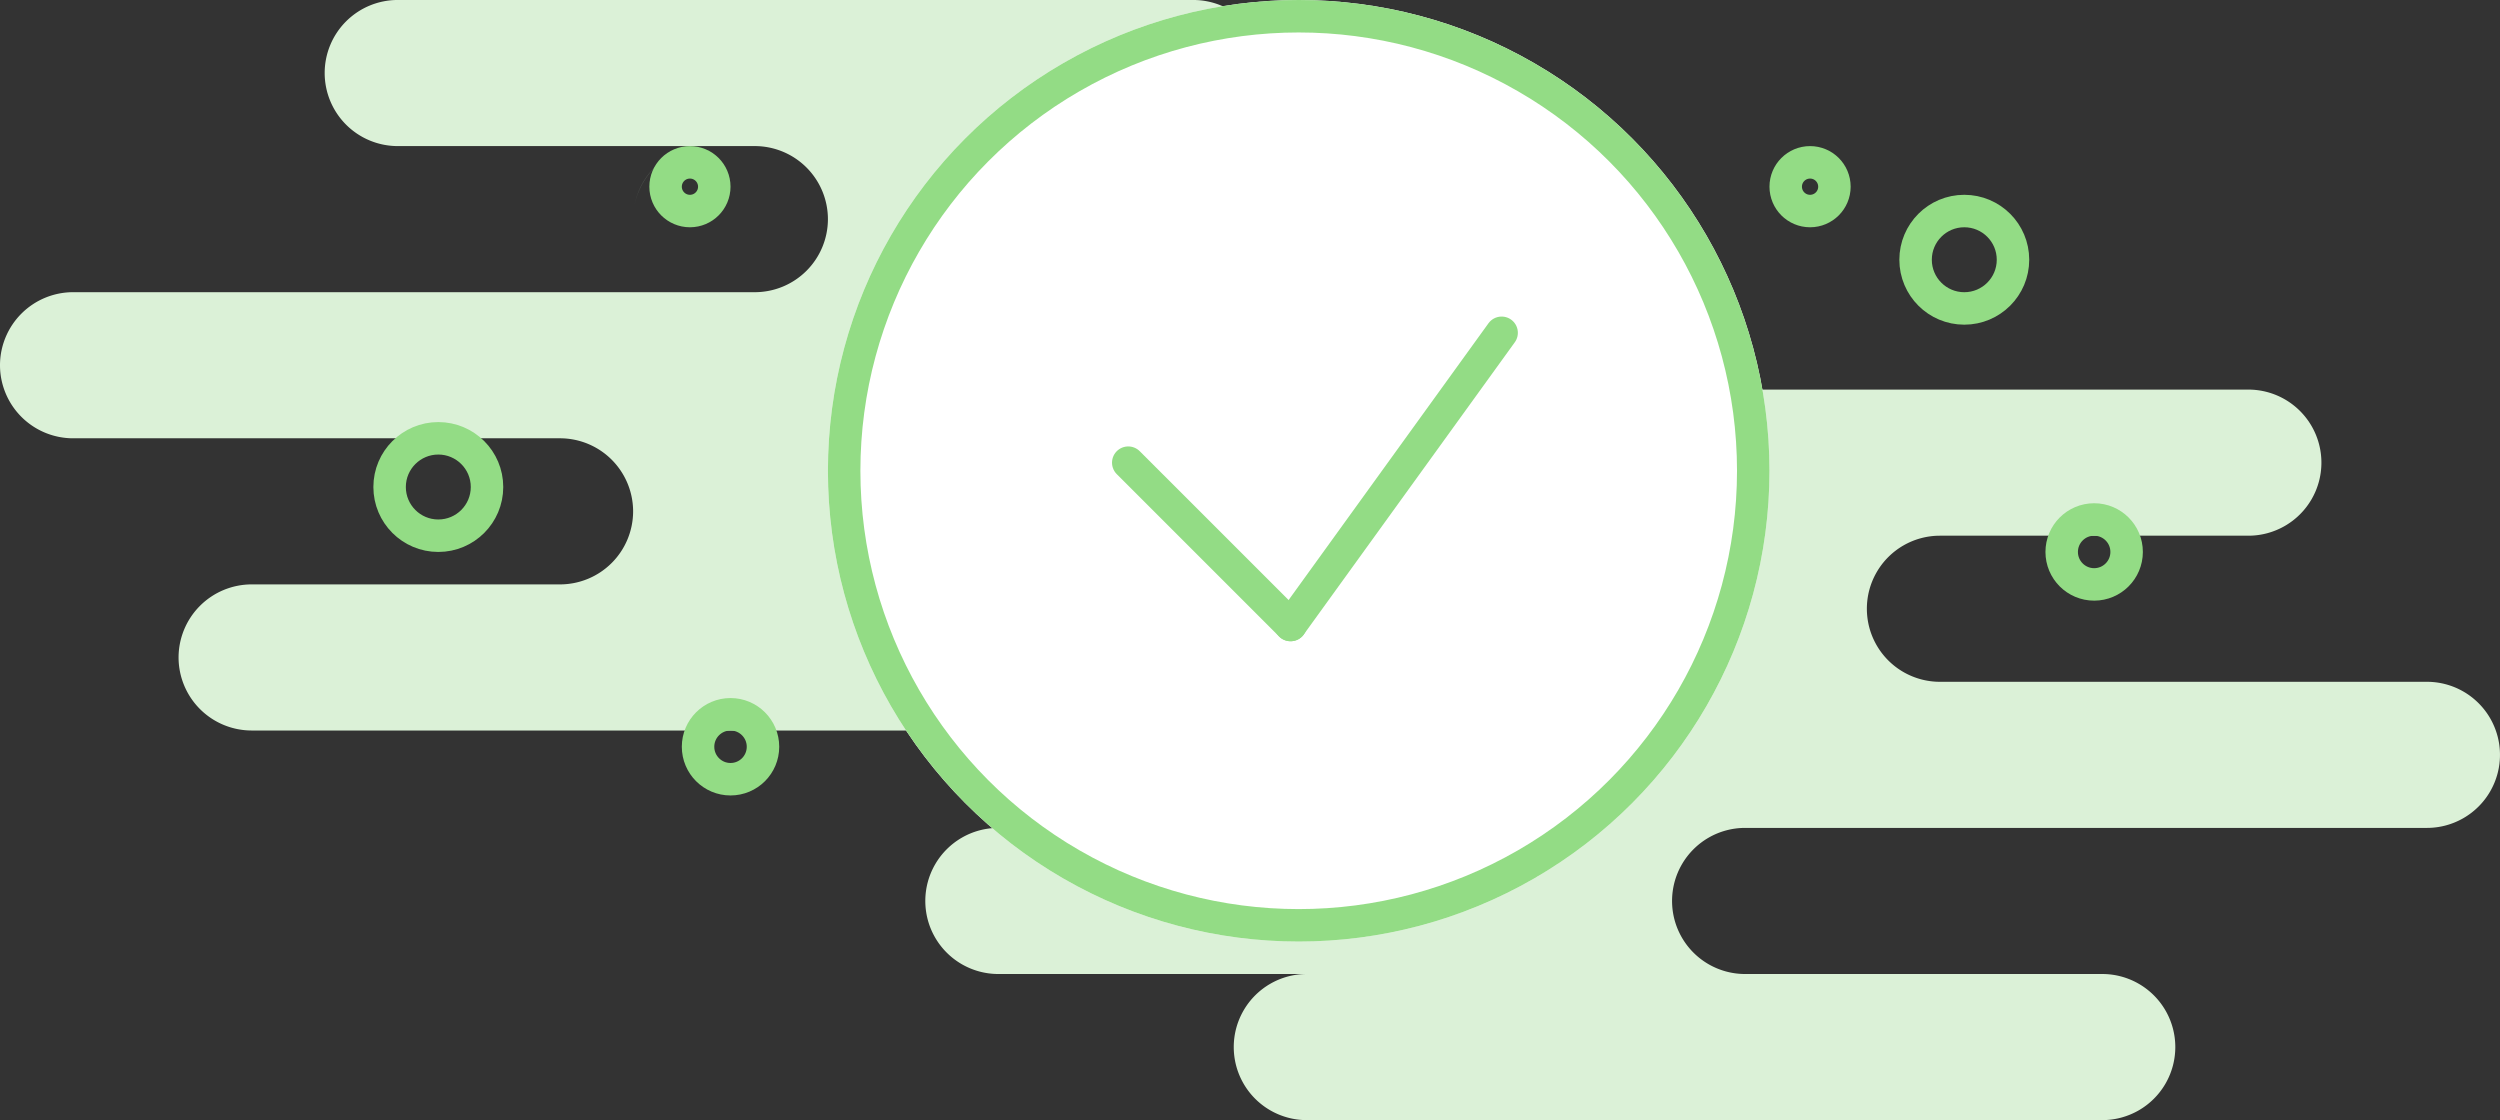 <svg xmlns="http://www.w3.org/2000/svg" width="154" height="68.999" viewBox="0 0 154 68.999">
  <rect x="0" y="0" width="154" height="68.999" fill="#333333" stroke="none"/>
  <g id="modal-success" transform="translate(-288 -471)">
    <g id="Group_185" data-name="Group 185" transform="translate(0 361)">
      <path id="Subtraction_1" data-name="Subtraction 1" d="M-4072.5-822h-42a4.505,4.505,0,0,1-4.5-4.5,4.506,4.506,0,0,1,4.5-4.5h19a4.506,4.506,0,0,0,4.5-4.5,4.505,4.505,0,0,0-4.5-4.5h-30a4.506,4.506,0,0,1-4.5-4.5,4.506,4.506,0,0,1,4.5-4.5h42a4.505,4.505,0,0,0,4.5-4.5,4.506,4.506,0,0,0-4.5-4.5h-22a4.505,4.505,0,0,1-4.5-4.5,4.5,4.5,0,0,1,4.5-4.5h49a4.5,4.5,0,0,1,4.5,4.5,4.5,4.5,0,0,1-4.5,4.5h19a4.5,4.5,0,0,1,4.5,4.5,4.5,4.5,0,0,1-4.5,4.5h-32a4.506,4.506,0,0,0-4.5,4.5,4.506,4.506,0,0,0,4.5,4.5h2l.136,0,13.864,0a4.505,4.505,0,0,1,4.5,4.5,4.5,4.5,0,0,1-4.5,4.5h-19a4.5,4.5,0,0,1,4.5,4.5A4.5,4.5,0,0,1-4072.5-822Zm-18.4-32.427h0a4.47,4.47,0,0,1,1.26-2.291,4.493,4.493,0,0,1,2.911-1.274A4.516,4.516,0,0,0-4090.9-854.429Z" transform="translate(4418 976.999)" fill="#dbf1d7"/>
      <path id="Subtraction_2" data-name="Subtraction 2" d="M80.5,53h-42a4.5,4.5,0,0,1,0-9h8.925a4.19,4.19,0,0,1-.435-.028A5.074,5.074,0,0,0,47.5,44h10a4.5,4.5,0,0,0,0-9h-30a4.5,4.5,0,0,1,0-9h42a4.5,4.5,0,0,0,0-9h-22a4.5,4.5,0,0,1,0-9h49a4.5,4.5,0,0,1,0,9h19a4.5,4.5,0,1,1,0,9h-32a4.5,4.5,0,1,0,0,9h2l.134,0L99.5,35a4.5,4.5,0,0,1,0,9h-19a4.5,4.5,0,1,1,0,9Z" transform="translate(464.999 186.999) rotate(180)" fill="#dbf1d7"/>
    </g>
    <g id="Group_163" data-name="Group 163" transform="translate(-315 178)">
      <g id="Ellipse_23" data-name="Ellipse 23" transform="translate(654 293)" fill="#fff" stroke="#93dc85" stroke-width="2">
        <circle cx="29" cy="29" r="29" stroke="none"/>
        <circle cx="29" cy="29" r="28" fill="none"/>
      </g>
      <line id="Line_18" data-name="Line 18" x2="10" y2="10" transform="translate(672.5 321.5)" fill="none" stroke="#93dc85" stroke-linecap="round" stroke-width="2"/>
      <line id="Line_19" data-name="Line 19" x1="13" y2="18" transform="translate(682.5 313.5)" fill="none" stroke="#93dc85" stroke-linecap="round" stroke-width="2"/>
    </g>
    <g id="Ellipse_36" data-name="Ellipse 36" transform="translate(328 480)" fill="none" stroke="#93dc85" stroke-width="2">
      <circle cx="2.5" cy="2.5" r="2.5" stroke="none"/>
      <circle cx="2.5" cy="2.5" r="1.5" fill="none"/>
    </g>
    <g id="Ellipse_41" data-name="Ellipse 41" transform="translate(397 480)" fill="none" stroke="#93dc85" stroke-width="2">
      <circle cx="2.5" cy="2.5" r="2.5" stroke="none"/>
      <circle cx="2.5" cy="2.5" r="1.5" fill="none"/>
    </g>
    <g id="Ellipse_37" data-name="Ellipse 37" transform="translate(311 497)" fill="none" stroke="#93dc85" stroke-width="2">
      <circle cx="4" cy="4" r="4" stroke="none"/>
      <circle cx="4" cy="4" r="3" fill="none"/>
    </g>
    <g id="Ellipse_40" data-name="Ellipse 40" transform="translate(405 483)" fill="none" stroke="#93dc85" stroke-width="2">
      <circle cx="4" cy="4" r="4" stroke="none"/>
      <circle cx="4" cy="4" r="3" fill="none"/>
    </g>
    <g id="Ellipse_38" data-name="Ellipse 38" transform="translate(330 514)" fill="none" stroke="#93dc85" stroke-width="2">
      <circle cx="3" cy="3" r="3" stroke="none"/>
      <circle cx="3" cy="3" r="2" fill="none"/>
    </g>
    <g id="Ellipse_39" data-name="Ellipse 39" transform="translate(414 502)" fill="none" stroke="#93dc85" stroke-width="2">
      <circle cx="3" cy="3" r="3" stroke="none"/>
      <circle cx="3" cy="3" r="2" fill="none"/>
    </g>
  </g>
</svg>
